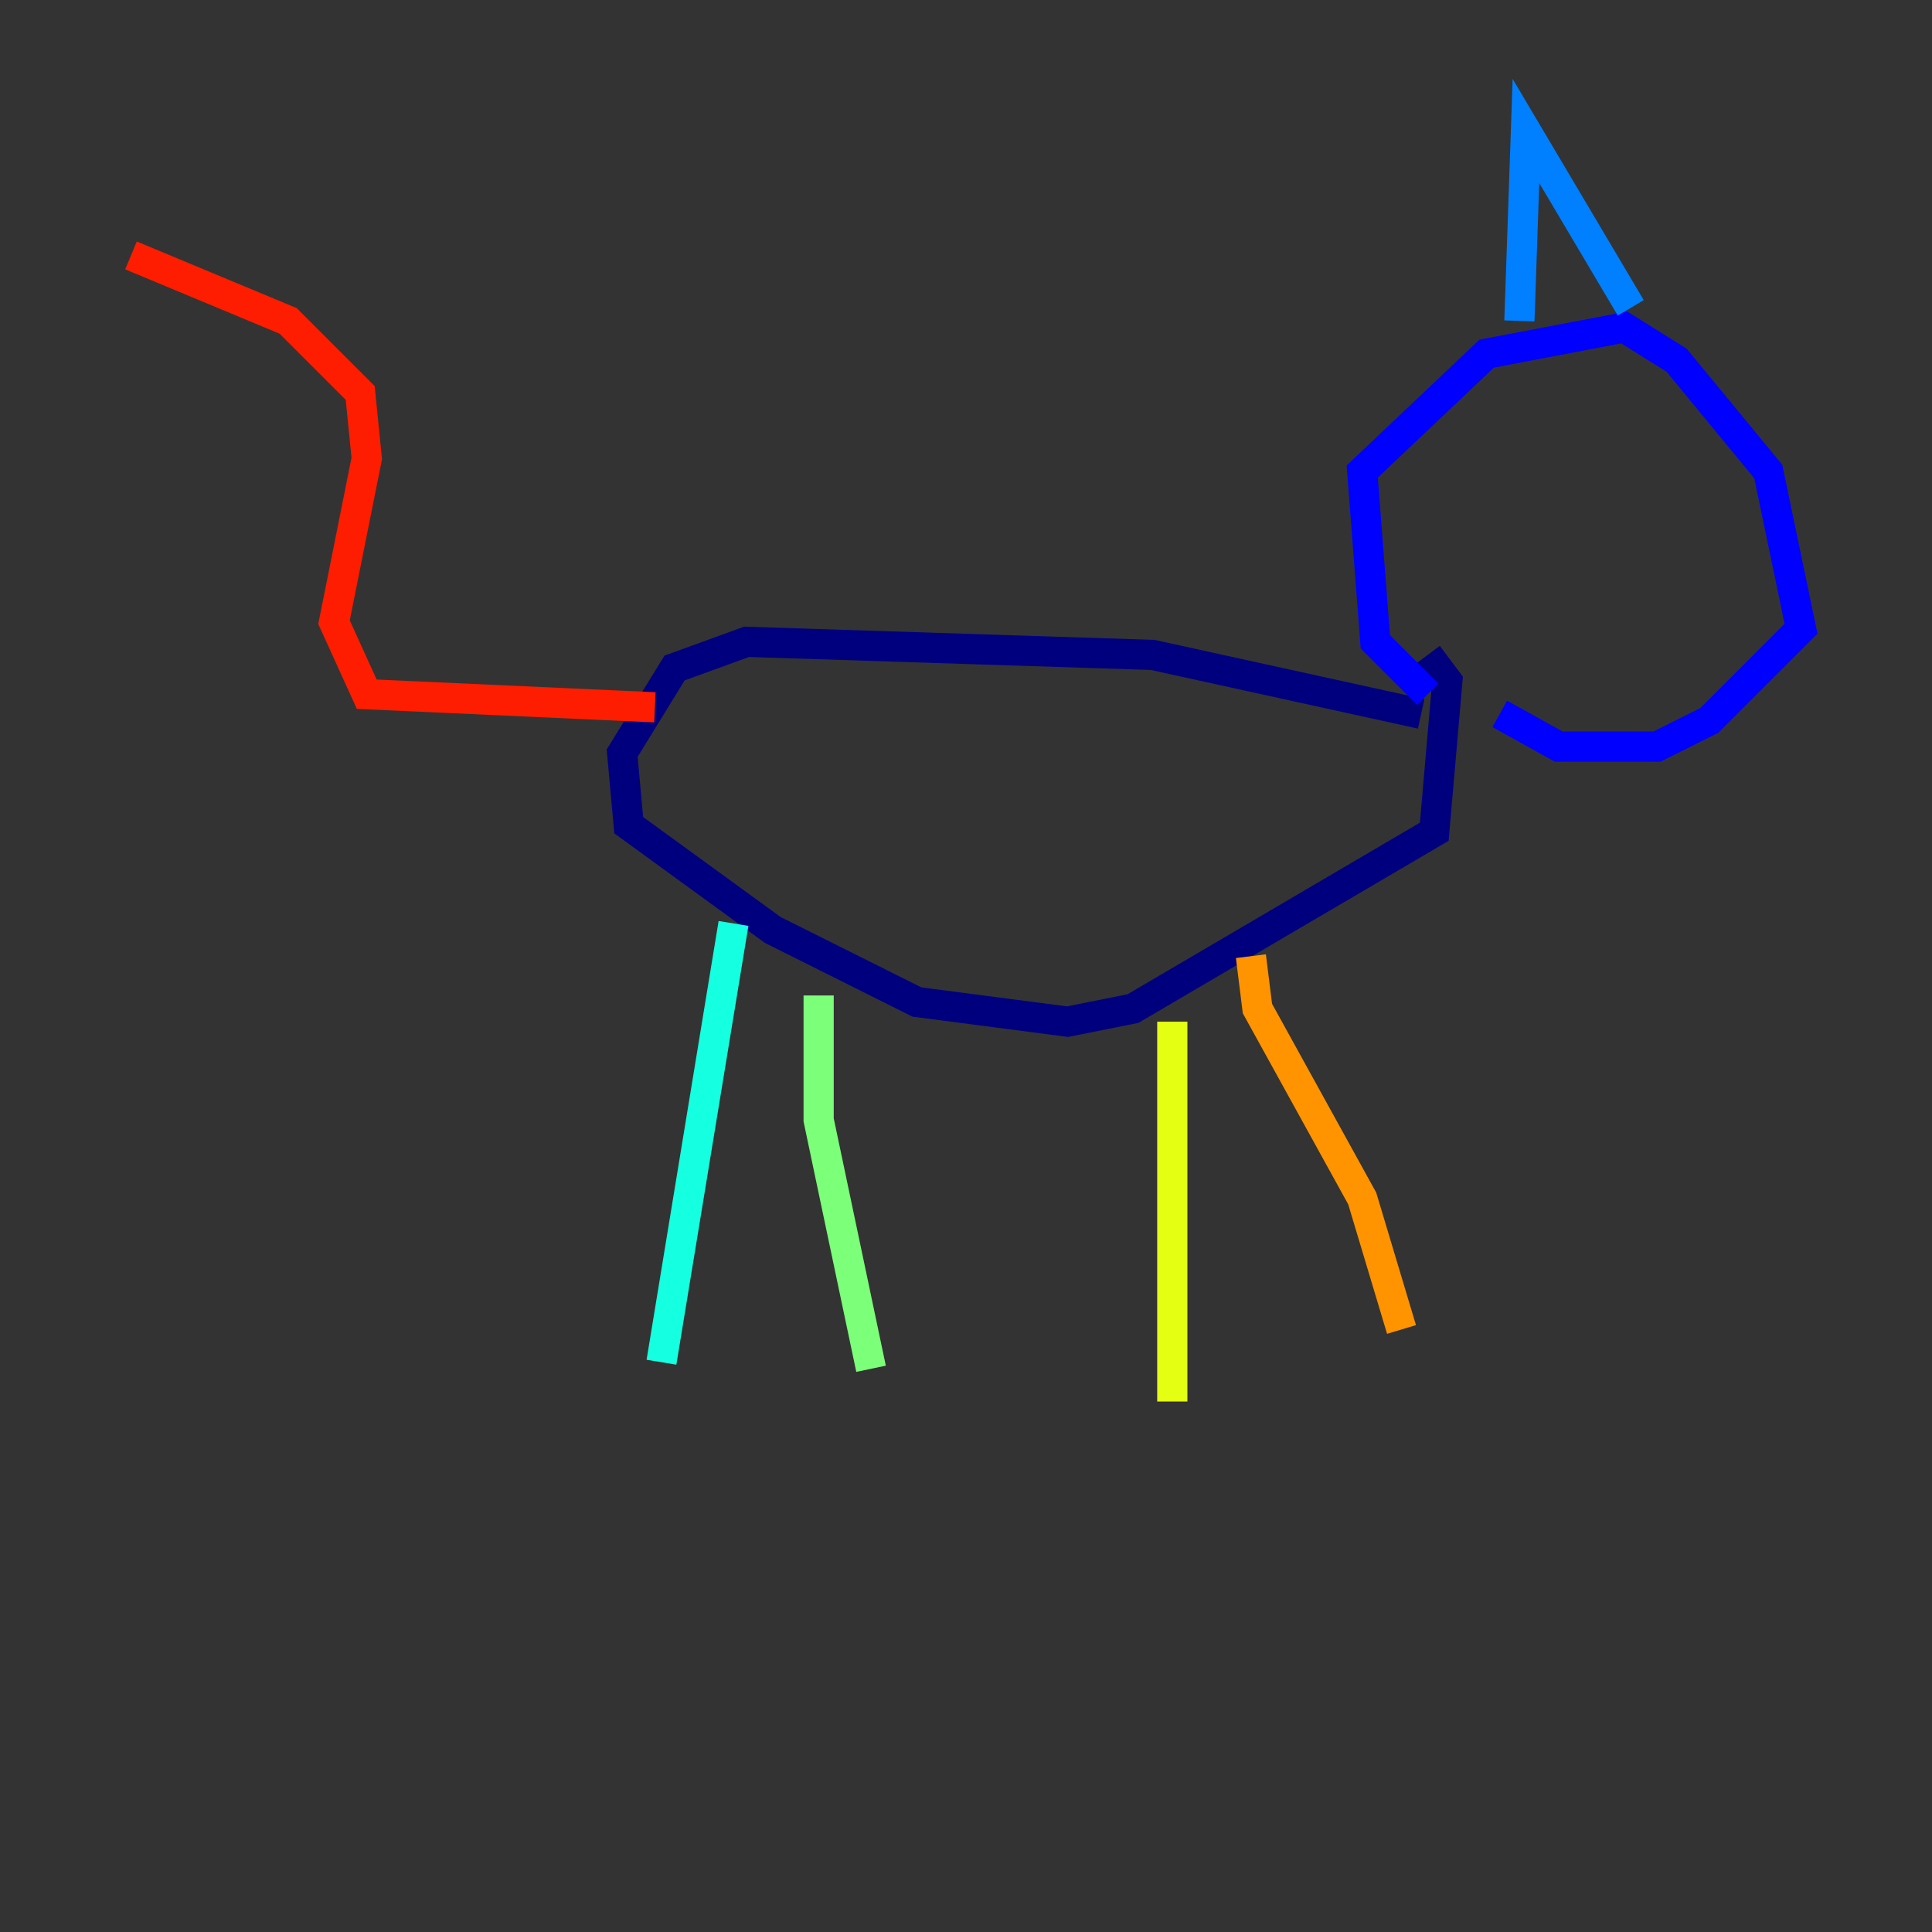 <?xml version="1.0" encoding="utf-8" ?>
<svg baseProfile="tiny" height="128" version="1.2" viewBox="0,0,128,128" width="128" xmlns="http://www.w3.org/2000/svg" xmlns:ev="http://www.w3.org/2001/xml-events" xmlns:xlink="http://www.w3.org/1999/xlink"><rect x="0" y="0" width="128" height="128" fill="#333333" stroke="none"/><defs /><polyline fill="none" points="94.156,47.295 76.366,43.39 49.464,42.522 44.691,44.258 41.22,49.898 41.654,54.671 51.2,61.614 60.746,66.386 70.725,67.688 75.064,66.82 95.024,55.105 95.891,45.125 94.59,43.39" stroke="#00007f" stroke-width="2" /><polyline fill="none" points="94.59,45.993 91.119,42.522 90.251,31.241 98.495,23.43 107.607,21.695 111.078,23.864 117.153,31.241 119.322,41.654 113.248,47.729 109.776,49.464 103.268,49.464 99.363,47.295" stroke="#0000ff" stroke-width="2" /><polyline fill="none" points="100.664,21.261 101.098,8.678 108.041,20.393" stroke="#0080ff" stroke-width="2" /><polyline fill="none" points="48.597,61.18 43.824,90.251" stroke="#15ffe1" stroke-width="2" /><polyline fill="none" points="54.237,65.953 54.237,74.197 57.709,90.685" stroke="#7cff79" stroke-width="2" /><polyline fill="none" points="77.668,67.688 77.668,92.854" stroke="#e4ff12" stroke-width="2" /><polyline fill="none" points="82.875,63.349 83.308,66.82 90.251,79.403 92.854,88.081" stroke="#ff9400" stroke-width="2" /><polyline fill="none" points="43.39,46.861 24.298,45.993 22.129,41.22 24.298,30.373 23.864,26.034 19.091,21.261 8.678,16.922" stroke="#ff1d00" stroke-width="2" /><polyline fill="none" points="105.871,31.241 105.871,31.241" stroke="#7f0000" stroke-width="2" /></svg>